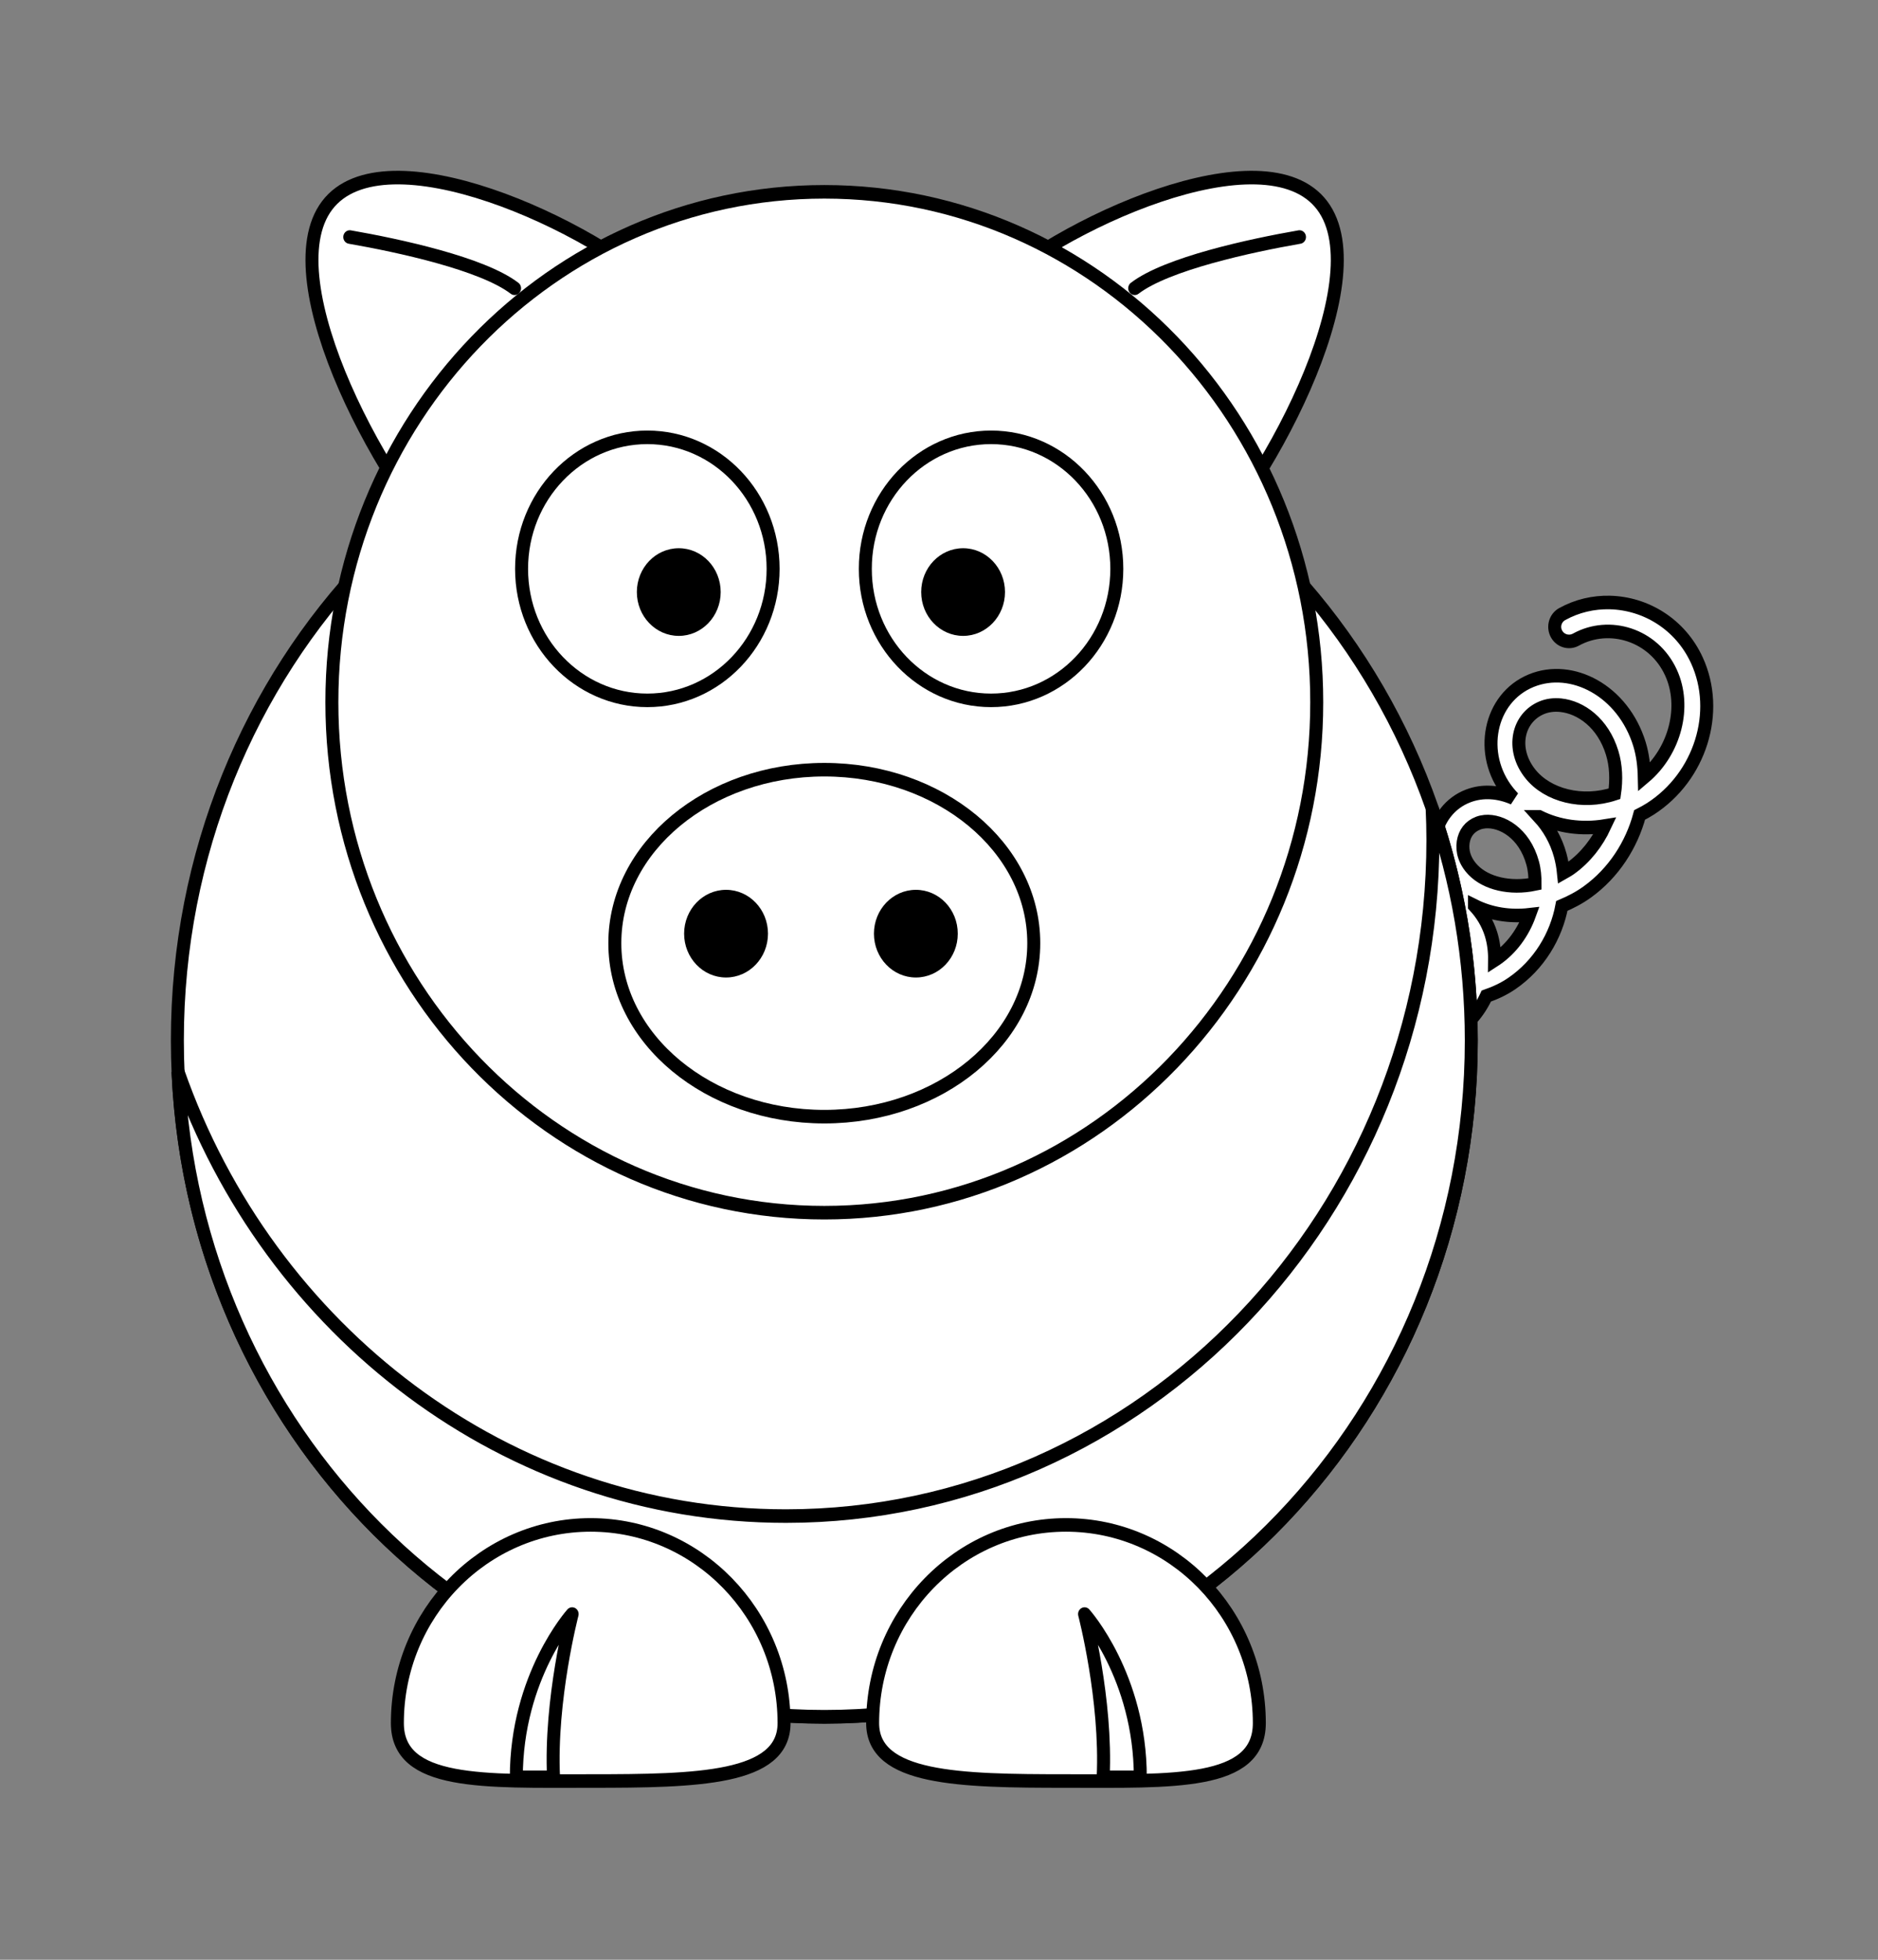 <?xml version="1.0" encoding="UTF-8" standalone="no"?>
<!-- Created with Inkscape (http://www.inkscape.org/) -->

<svg
   xmlns:dc="http://purl.org/dc/elements/1.1/"
   xmlns:cc="http://creativecommons.org/ns#"
   xmlns:rdf="http://www.w3.org/1999/02/22-rdf-syntax-ns#"
   xmlns:svg="http://www.w3.org/2000/svg"
   xmlns="http://www.w3.org/2000/svg"
   xmlns:sodipodi="http://sodipodi.sourceforge.net/DTD/sodipodi-0.dtd"
   xmlns:inkscape="http://www.inkscape.org/namespaces/inkscape"
   id="svg2"
   sodipodi:docname="bloodsong-Pig-RoundCartoon.adapted.svg"
   viewBox="0 0 566.306 590.693"
   sodipodi:version="0.32"
   version="1.0"
   inkscape:output_extension="org.inkscape.output.svg.inkscape"
   inkscape:version="0.92.3 (2405546, 2018-03-11)"
   width="566.306"
   height="590.693">
  <rect x="0" y="0" width="566.306" height="590.693" fill="#808080" stroke="none"/>
  <defs
     id="defs31" />
  <sodipodi:namedview
     id="base"
     bordercolor="#666666"
     inkscape:pageshadow="2"
     guidetolerance="10.0"
     pagecolor="#ffffff"
     gridtolerance="10.0"
     inkscape:zoom="1.9976538"
     objecttolerance="10.0"
     borderopacity="1.0"
     inkscape:current-layer="g4340"
     inkscape:cx="283.1532"
     inkscape:cy="295.34647"
     inkscape:window-y="-9"
     inkscape:window-x="-9"
     inkscape:window-height="1373"
     showgrid="false"
     inkscape:pageopacity="0.0"
     inkscape:window-width="2560"
     inkscape:window-maximized="1"
     fit-margin-top="50"
     fit-margin-left="50"
     fit-margin-right="50"
     fit-margin-bottom="50" />
  <g
     id="g4340"
     inkscape:export-ydpi="87.989998"
     inkscape:export-xdpi="87.989998"
     inkscape:export-filename="C:\D\GFX\Inkscape\InkscapeWORK\PIGicon.png"
     transform="matrix(1.781,0,0,1.861,1028.244,69.321)">
    <path
       id="path2980"
       style="text-indent:0;text-transform:none;fill:#ffffff;stroke:#000000;stroke-width:2.197;fill-opacity:1;stroke-miterlimit:4;stroke-dasharray:none"
       d="m -304.78,60.334 c -2.75,-0.061 -5.53,0.538 -8.06,1.876 -1.18,0.622 -1.61,2.052 -0.97,3.195 0.64,1.143 2.11,1.565 3.29,0.942 5.66,-2.99 13.16,-0.809 16.1,5.343 2.63,5.482 0.71,12.697 -4.52,16.927 -0.04,-1.81 -0.26,-3.606 -0.81,-5.333 -2.78,-8.667 -11.44,-12.996 -18.34,-10.289 -7.15,2.809 -9.03,11.917 -3.89,18.059 0.28,0.336 0.58,0.657 0.88,0.965 -2.48,-1.044 -5.17,-1.26 -7.65,-0.358 -3.12,1.132 -5.16,3.8 -5.63,6.739 -0.47,2.9 0.54,6.07 2.99,8.52 -2.39,-0.99 -5.03,-1.13 -7.42,-0.12 -5.5,2.34 -6.74,9.64 -2.4,14.26 2.26,2.39 5.47,3.72 8.96,3.94 -0.54,0.5 -1.1,0.97 -1.76,1.34 -3.69,2.08 -8.18,1.13 -10.07,-1.36 -0.51,-0.69 -1.36,-1.05 -2.23,-0.96 -0.87,0.09 -1.62,0.63 -1.96,1.4 -0.35,0.78 -0.24,1.68 0.29,2.36 3.58,4.71 10.73,5.82 16.4,2.63 2.69,-1.52 4.66,-3.78 5.89,-6.33 1.49,-0.5 2.97,-1.14 4.36,-2.06 4.56,-3 7.47,-7.65 8.43,-12.54 1.48,-0.6 2.93,-1.31 4.32,-2.27 4.48,-3.1 7.49,-7.624 8.85,-12.469 0.62,-0.302 1.24,-0.623 1.84,-0.993 8.43,-5.197 11.86,-15.687 7.86,-24.044 -2.81,-5.88 -8.7,-9.236 -14.75,-9.37 z m -8.31,16.633 c 3.39,0.331 7.16,2.862 8.71,7.715 0.66,2.063 0.75,4.345 0.4,6.629 -5.49,1.731 -11.34,0.267 -14.25,-3.218 -3.38,-4.044 -2.14,-9.119 1.96,-10.73 0.96,-0.375 2.05,-0.506 3.18,-0.396 z m -3.67,18.077 c 3.32,1.59 7.23,2.098 11.15,1.49 -1.3,2.654 -3.23,5.076 -5.79,6.836 -0.4,0.28 -0.81,0.49 -1.23,0.72 -0.1,-0.95 -0.28,-1.89 -0.54,-2.81 -0.72,-2.509 -2.01,-4.586 -3.59,-6.236 z m -9.16,0.782 c 2.81,-0.236 6.69,1.833 8.08,6.704 0.31,1.07 0.41,2.22 0.4,3.39 -4.25,0.86 -8.29,-0.12 -10.43,-2.21 -1.53,-1.48 -1.96,-3.16 -1.73,-4.574 0.23,-1.412 1.06,-2.528 2.55,-3.071 0.35,-0.127 0.73,-0.205 1.13,-0.239 z m -1.77,13.634 c 2.74,1.31 5.97,1.82 9.32,1.45 -1.07,2.83 -3,5.45 -5.68,7.2 -0.08,0.06 -0.16,0.09 -0.24,0.14 0.02,-1.43 -0.16,-2.86 -0.61,-4.24 -0.59,-1.8 -1.59,-3.31 -2.79,-4.55 z m -7.26,1.36 c 2.08,0.15 4.44,1.62 5.43,4.63 0.48,1.44 0.49,3.08 0.11,4.67 -3.39,0.47 -6.55,-0.47 -8.22,-2.25 -2.45,-2.6 -1.65,-5.72 0.77,-6.75 0.57,-0.24 1.22,-0.35 1.91,-0.3 z"
       inkscape:connector-curvature="0" />
    <path
       id="path2383"
       style="fill:#ffffff;stroke:#000000;stroke-width:2.197;stroke-linecap:round;stroke-linejoin:round;fill-opacity:1;stroke-miterlimit:4;stroke-dasharray:none"
       d="m -328.24,131.26 c 0.02,60.51 -49.03,109.57 -109.53,109.57 -60.51,0 -109.56,-49.06 -109.54,-109.57 -0.02,-60.511 49.03,-109.57 109.54,-109.57 60.5,-0.002 109.55,49.059 109.53,109.57 z"
       inkscape:connector-curvature="0" />
    <path
       id="path3221"
       style="fill:#ffffff;fill-opacity:1;stroke:#000000;stroke-opacity:1;stroke-width:2.197;stroke-miterlimit:4;stroke-dasharray:none"
       d="m -334.86,93.677 c 0.08,1.681 0.13,3.393 0.13,5.093 0,60.46 -49.07,109.53 -109.54,109.53 -47.26,0 -87.59,-30 -102.93,-71.97 2.65,58.12 50.67,104.47 109.43,104.47 60.47,0 109.54,-49.07 109.54,-109.53 0,-13.2 -2.34,-25.87 -6.63,-37.593 z"
       inkscape:connector-curvature="0" />
    <path
       id="path3172"
       style="fill:#ffffff;stroke:#000000;stroke-width:2.197;stroke-linecap:round;stroke-linejoin:round;fill-opacity:1;stroke-miterlimit:4;stroke-dasharray:none"
       d="m -429.59,241.83 c 0,9.09 14.66,9.38 32.73,9.38 18.07,0 32.74,0.69 32.74,-9.38 0,-17.72 -14.67,-32.1 -32.74,-32.1 -18.07,0 -32.73,14.38 -32.73,32.1 z"
       inkscape:connector-curvature="0" />
    <path
       id="path3174"
       style="fill:#ffffff;fill-opacity:1;fill-rule:evenodd;stroke:#000000;stroke-width:2.197;stroke-linejoin:round;stroke-miterlimit:4;stroke-dasharray:none"
       d="m -384.27,250.61 c 0,-16.37 -9.44,-26.44 -9.44,-26.44 0,0 3.78,13.85 3.15,26.44 z"
       inkscape:connector-curvature="0" />
    <path
       id="path3329"
       style="fill:#ffffff;stroke:#000000;stroke-width:2.197;stroke-linecap:round;stroke-linejoin:round;fill-opacity:1;stroke-miterlimit:4;stroke-dasharray:none"
       d="m -444.59,241.83 c 0,9.09 -14.67,9.38 -32.74,9.38 -18.07,0 -32.73,0.69 -32.73,-9.38 0,-17.72 14.66,-32.1 32.73,-32.1 18.07,0 32.74,14.38 32.74,32.1 z"
       inkscape:connector-curvature="0" />
    <path
       id="path3331"
       style="fill:#ffffff;fill-opacity:1;fill-rule:evenodd;stroke:#000000;stroke-width:2.197;stroke-linejoin:round;stroke-miterlimit:4;stroke-dasharray:none"
       d="m -489.92,250.61 c 0,-16.37 9.45,-26.44 9.45,-26.44 0,0 -3.78,13.85 -3.15,26.44 z"
       inkscape:connector-curvature="0" />
    <g
       id="g4318"
       transform="matrix(-1,0,0,1,-875.44,0)"
       style="fill:#ffffff;fill-opacity:1;stroke-width:2.197;stroke-miterlimit:4;stroke-dasharray:none">
      <path
         id="path4320"
         d="m -411.77,11.248 c -7.04,6.405 0.53,16.456 10.13,28.588 9.6,12.132 16.85,22.466 24.65,15.368 13.72,-12.482 33.1,-47.06 23.5,-59.191 -9.6,-12.132 -44.56,2.753 -58.28,15.235 z"
         sodipodi:nodetypes="csssc"
         style="fill:#ffffff;stroke:#000000;stroke-width:2.197;stroke-linecap:round;stroke-linejoin:round;fill-opacity:1;stroke-miterlimit:4;stroke-dasharray:none"
         inkscape:connector-curvature="0" />
      <path
         id="path4322"
         style="fill:#ffffff;stroke:#000000;stroke-width:2.197;stroke-linecap:round;stroke-linejoin:round;fill-opacity:1;stroke-miterlimit:4;stroke-dasharray:none"
         d="m -385.22,9.44 c 5.45,-3.988 19.6,-6.917 27.9,-8.299"
         inkscape:connector-curvature="0" />
    </g>
    <g
       id="g4314"
       style="fill:#ffffff;fill-opacity:1;stroke-width:2.197;stroke-miterlimit:4;stroke-dasharray:none">
      <path
         id="path4310"
         sodipodi:nodetypes="csssc"
         style="fill:#ffffff;stroke:#000000;stroke-width:2.197;stroke-linecap:round;stroke-linejoin:round;fill-opacity:1;stroke-miterlimit:4;stroke-dasharray:none"
         d="m -411.77,11.248 c -7.04,6.405 0.53,16.456 10.13,28.588 9.6,12.132 16.85,22.466 24.65,15.368 13.72,-12.482 33.1,-47.06 23.5,-59.191 -9.6,-12.132 -44.56,2.753 -58.28,15.235 z"
         inkscape:connector-curvature="0" />
      <path
         id="path4312"
         style="fill:#ffffff;stroke:#000000;stroke-width:2.197;stroke-linecap:round;stroke-linejoin:round;fill-opacity:1;stroke-miterlimit:4;stroke-dasharray:none"
         d="m -385.22,9.44 c 5.45,-3.988 19.6,-6.917 27.9,-8.299"
         inkscape:connector-curvature="0" />
    </g>
    <path
       id="path4252"
       style="fill:#ffffff;stroke:#000000;stroke-width:2.197;stroke-linecap:round;stroke-linejoin:round;fill-opacity:1;stroke-miterlimit:4;stroke-dasharray:none"
       d="m -354.4,76.488 c 0.02,45.652 -37.32,82.672 -83.37,82.672 -46.06,0 -83.39,-37.02 -83.38,-82.672 -0.01,-45.653 37.32,-82.669 83.38,-82.669 46.05,-10e-5 83.39,37.016 83.37,82.669 z"
       inkscape:connector-curvature="0" />
    <path
       id="path4250"
       style="fill:#ffffff;stroke:#000000;stroke-width:2.197;stroke-linecap:round;stroke-linejoin:round;fill-opacity:1;stroke-miterlimit:4;stroke-dasharray:none"
       d="m -402.31,115.51 c 0.01,15.52 -15.87,28.1 -35.46,28.1 -19.6,0 -35.48,-12.58 -35.47,-28.1 -0.01,-15.516 15.87,-28.098 35.47,-28.098 19.59,0 35.47,12.582 35.46,28.098 z"
       inkscape:connector-curvature="0" />
    <g
       id="g4275"
       transform="matrix(1.387,0,0,1.387,-586.34,-23.02)"
       style="stroke-width:1.584;stroke-miterlimit:4;stroke-dasharray:none">
      <path
         id="path4277"
         style="fill:#ffffff;stroke:#000000;stroke-width:1.584;stroke-linecap:round;stroke-linejoin:round;stroke-miterlimit:4;stroke-dasharray:none"
         d="m 142.82,56.167 c 0,8.48 -6.87,15.356 -15.35,15.356 -8.48,0 -15.36,-6.876 -15.35,-15.356 -0.01,-8.481 6.87,-15.357 15.35,-15.357 8.48,0 15.35,6.876 15.35,15.357 z"
         inkscape:connector-curvature="0" />
      <path
         id="path4279"
         style="fill:#000000;stroke-width:1.584;stroke-miterlimit:4;stroke-dasharray:none"
         d="m 129.17,58.876 c 0,2.827 -2.29,5.119 -5.11,5.119 -2.83,0 -5.12,-2.292 -5.12,-5.119 0,-2.826 2.29,-5.118 5.12,-5.118 2.82,0 5.11,2.292 5.11,5.118 z"
         inkscape:connector-curvature="0" />
    </g>
    <g
       id="g4281"
       transform="matrix(1.387,0,0,1.387,-594.99,-23.02)"
       style="stroke-width:1.584;stroke-miterlimit:4;stroke-dasharray:none">
      <path
         id="path4283"
         style="fill:#ffffff;stroke:#000000;stroke-width:1.584;stroke-linecap:round;stroke-linejoin:round;stroke-miterlimit:4;stroke-dasharray:none"
         d="m 107.1,56.167 c 0,8.48 -6.87,15.356 -15.353,15.356 -8.481,0 -15.354,-6.876 -15.352,-15.356 -0.002,-8.481 6.871,-15.357 15.352,-15.357 8.483,0 15.353,6.876 15.353,15.357 z"
         inkscape:connector-curvature="0" />
      <path
         id="path4285"
         style="fill:#000000;stroke-width:1.584;stroke-miterlimit:4;stroke-dasharray:none"
         d="m 100.7,58.876 c 0,2.827 -2.289,5.119 -5.115,5.119 -2.827,0 -5.118,-2.292 -5.118,-5.119 0,-2.826 2.291,-5.118 5.118,-5.118 2.826,0 5.115,2.292 5.115,5.118 z"
         inkscape:connector-curvature="0" />
    </g>
    <path
       id="path4328"
       style="fill:#000000;stroke-width:2.197;stroke-miterlimit:4;stroke-dasharray:none"
       d="m -415.18,113.97 c 0.01,3.92 -3.17,7.1 -7.09,7.1 -3.92,0 -7.1,-3.18 -7.1,-7.1 0,-3.92 3.18,-7.1 7.1,-7.1 3.92,0 7.1,3.18 7.09,7.1 z"
       inkscape:connector-curvature="0" />
    <path
       id="path4334"
       style="fill:#000000;stroke-width:2.197;stroke-miterlimit:4;stroke-dasharray:none"
       d="m -447.31,113.97 c 0,3.92 -3.18,7.1 -7.1,7.1 -3.92,0 -7.1,-3.18 -7.1,-7.1 0,-3.92 3.18,-7.1 7.1,-7.1 3.92,0 7.1,3.18 7.1,7.1 z"
       inkscape:connector-curvature="0" />
  </g>
</svg>
